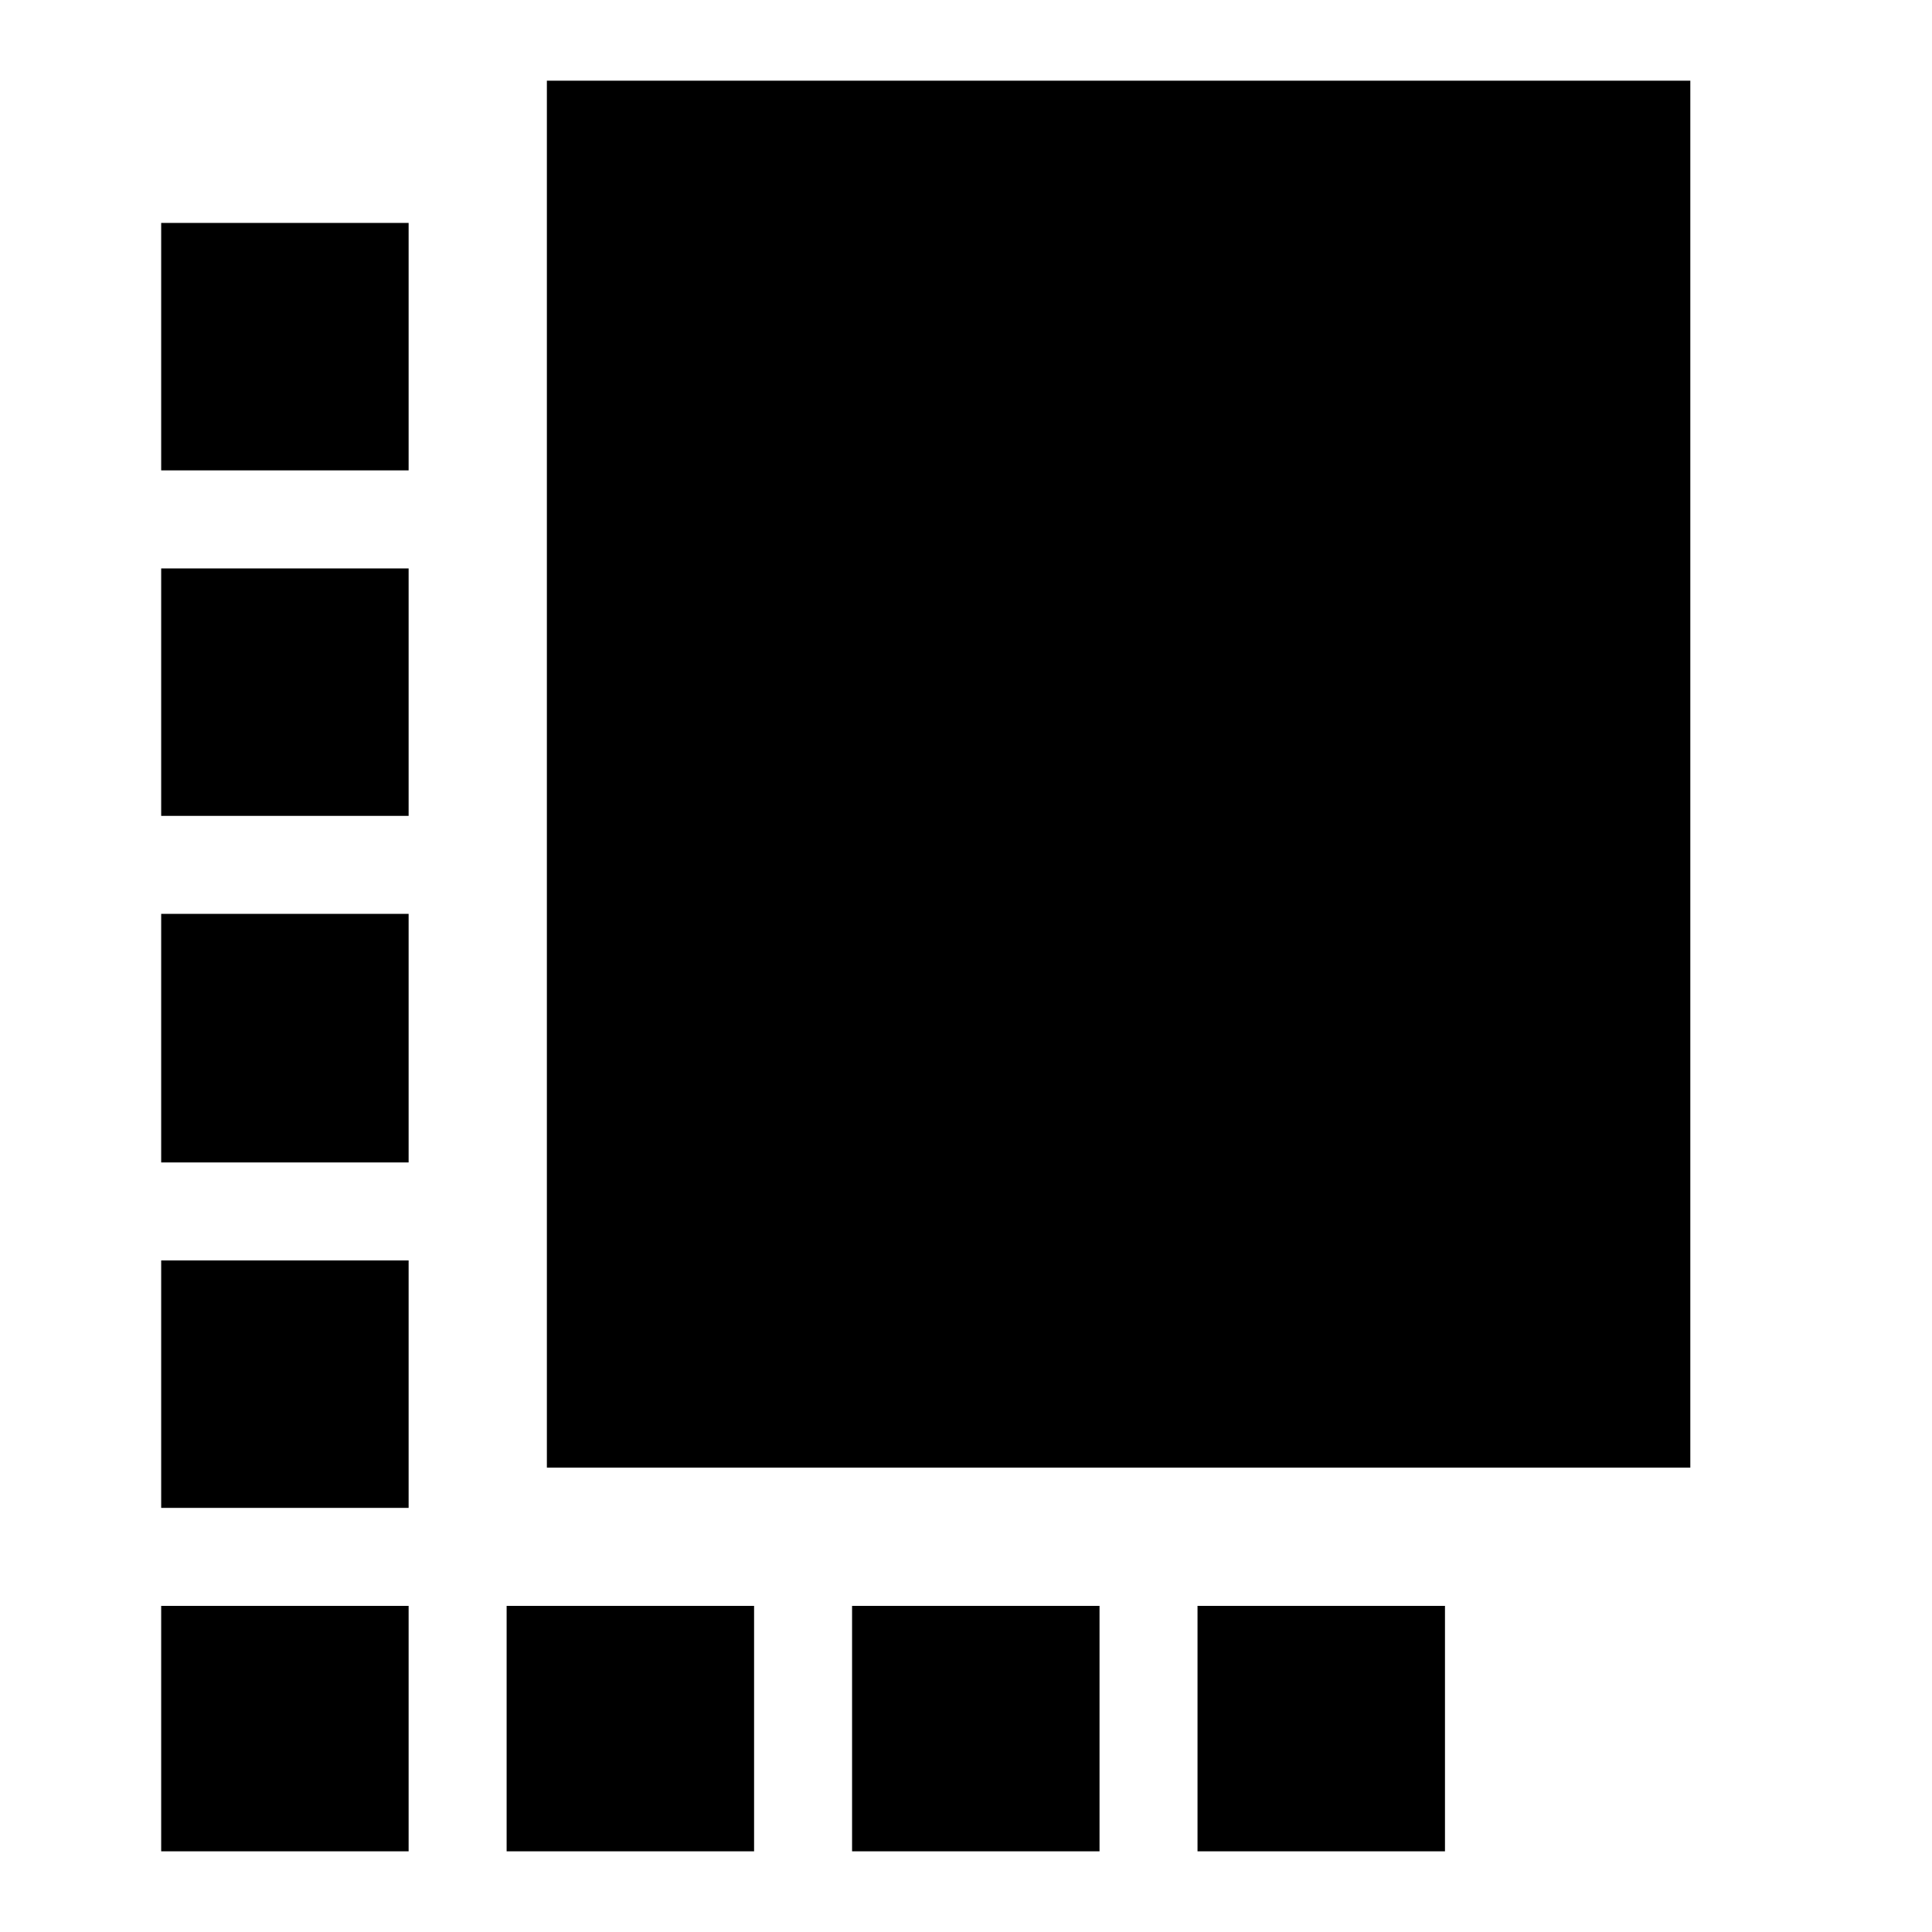 <svg xmlns="http://www.w3.org/2000/svg" height="24" viewBox="0 -960 960 960" width="24"><path d="M80.09-210.74V-333.7h122.95v122.96H80.09Zm0-171.65v-123.52h122.95v123.52H80.09Zm0-172.22v-122.96h122.95v122.96H80.09ZM251.74-40.09v-121.95H374.7v121.95H251.74Zm20-190.65v-689.17h568.17v689.17H271.74ZM423.39-40.09v-121.95h122.96v121.95H423.39Zm-343.3 0v-121.95h122.95v121.95H80.09Zm514.95 0v-121.95H718v121.95H595.04ZM80.09-726.26v-122.96h122.95v122.96H80.09Z"/></svg>